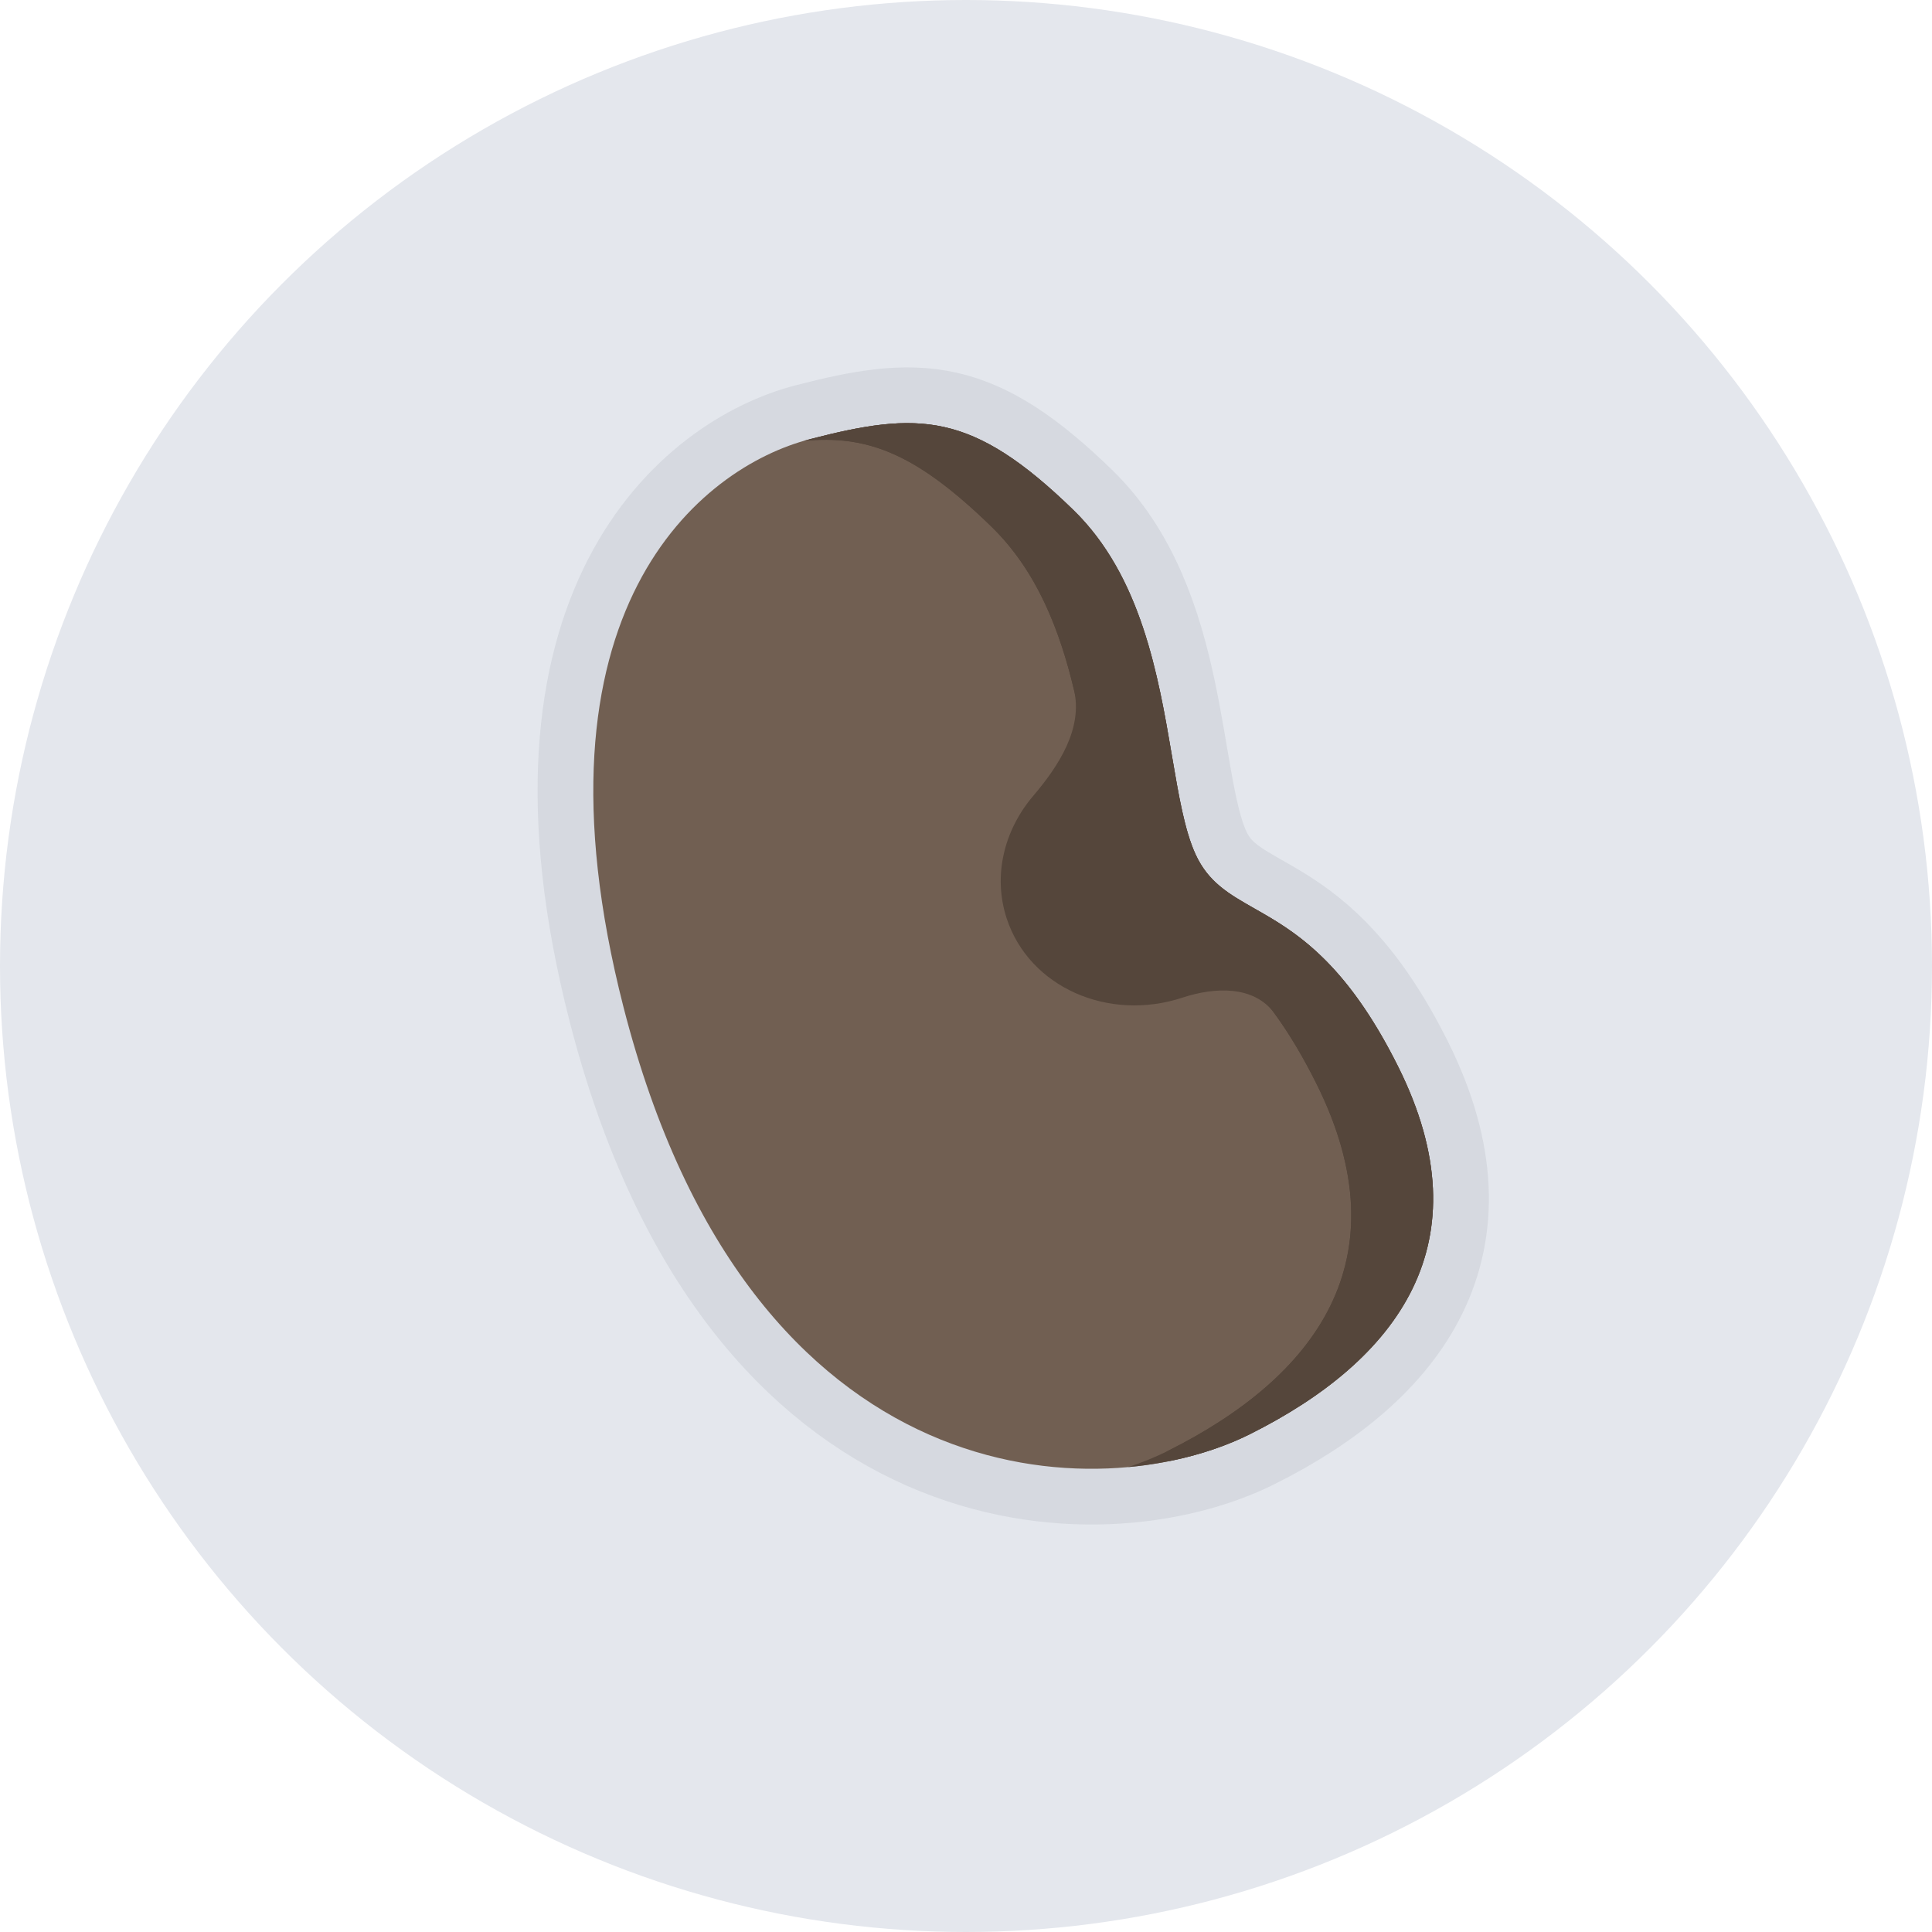 <svg width="156" height="156" viewBox="0 0 156 156" fill="none" xmlns="http://www.w3.org/2000/svg">
<circle cx="78" cy="78" r="78" fill="#E4E7ED"/>
<path d="M50.346 81.326C42.122 49.236 56.604 37.731 65.384 35.465C74.164 33.198 78.469 33.207 86.667 41.177C94.865 49.147 93.881 63.182 96.528 68.968C99.175 74.754 105.814 71.919 112.905 86.147C119.997 100.376 112.836 109.843 100.923 115.803C89.009 121.763 60.627 121.438 50.346 81.326Z" stroke="#515F68" stroke-opacity="0.1" stroke-width="9"/>
<path d="M50.346 81.326C42.122 49.236 56.604 37.731 65.384 35.465C74.164 33.198 78.469 33.207 86.667 41.177C94.865 49.147 93.881 63.182 96.528 68.968C99.175 74.754 105.814 71.919 112.905 86.147C119.997 100.376 112.836 109.843 100.923 115.803C89.009 121.763 60.627 121.438 50.346 81.326Z" fill="#715F52"/>
<path fill-rule="evenodd" clip-rule="evenodd" d="M91.092 118.462C94.916 118.111 98.314 117.108 100.923 115.803C112.836 109.843 119.997 100.376 112.905 86.147C108.602 77.513 104.466 75.162 101.287 73.356C99.227 72.185 97.569 71.243 96.528 68.968C95.654 67.058 95.176 64.248 94.633 61.055C93.53 54.576 92.158 46.516 86.667 41.177C78.469 33.207 74.164 33.198 65.384 35.465C65.219 35.507 65.051 35.553 64.882 35.603C70.064 35.092 73.996 36.635 80.053 42.524C85.545 47.863 86.916 55.923 88.019 62.402C88.563 65.596 89.041 68.405 89.915 70.315C90.955 72.59 92.613 73.532 94.673 74.703C97.852 76.51 101.989 78.861 106.292 87.495C113.383 101.723 106.222 111.19 94.309 117.15C93.34 117.635 92.261 118.078 91.092 118.462Z" fill="#55463B"/>
<path d="M100.923 115.803C99.127 116.701 96.957 117.457 94.531 117.955C94.071 118.049 93.889 117.36 94.309 117.15C106.222 111.19 113.383 101.723 106.292 87.495C105.142 85.187 104.004 83.329 102.893 81.809C101.264 79.582 98.125 79.682 95.505 80.547C89.474 82.539 83.111 79.689 81.293 74.183C80.149 70.72 81.075 67.031 83.42 64.274C85.505 61.823 87.463 58.8 86.712 55.67C85.574 50.93 83.744 46.112 80.053 42.524C74.2 36.833 70.331 35.201 65.401 35.558C65.342 35.562 65.327 35.479 65.384 35.465C74.164 33.198 78.469 33.207 86.667 41.177C92.158 46.516 93.53 54.576 94.633 61.055C95.176 64.248 95.654 67.058 96.528 68.968C97.569 71.243 99.227 72.185 101.287 73.356C101.734 73.61 102.2 73.875 102.682 74.166C105.633 75.948 109.208 78.728 112.905 86.147C119.997 100.376 112.836 109.843 100.923 115.803Z" fill="#55463B"/>
</svg>
